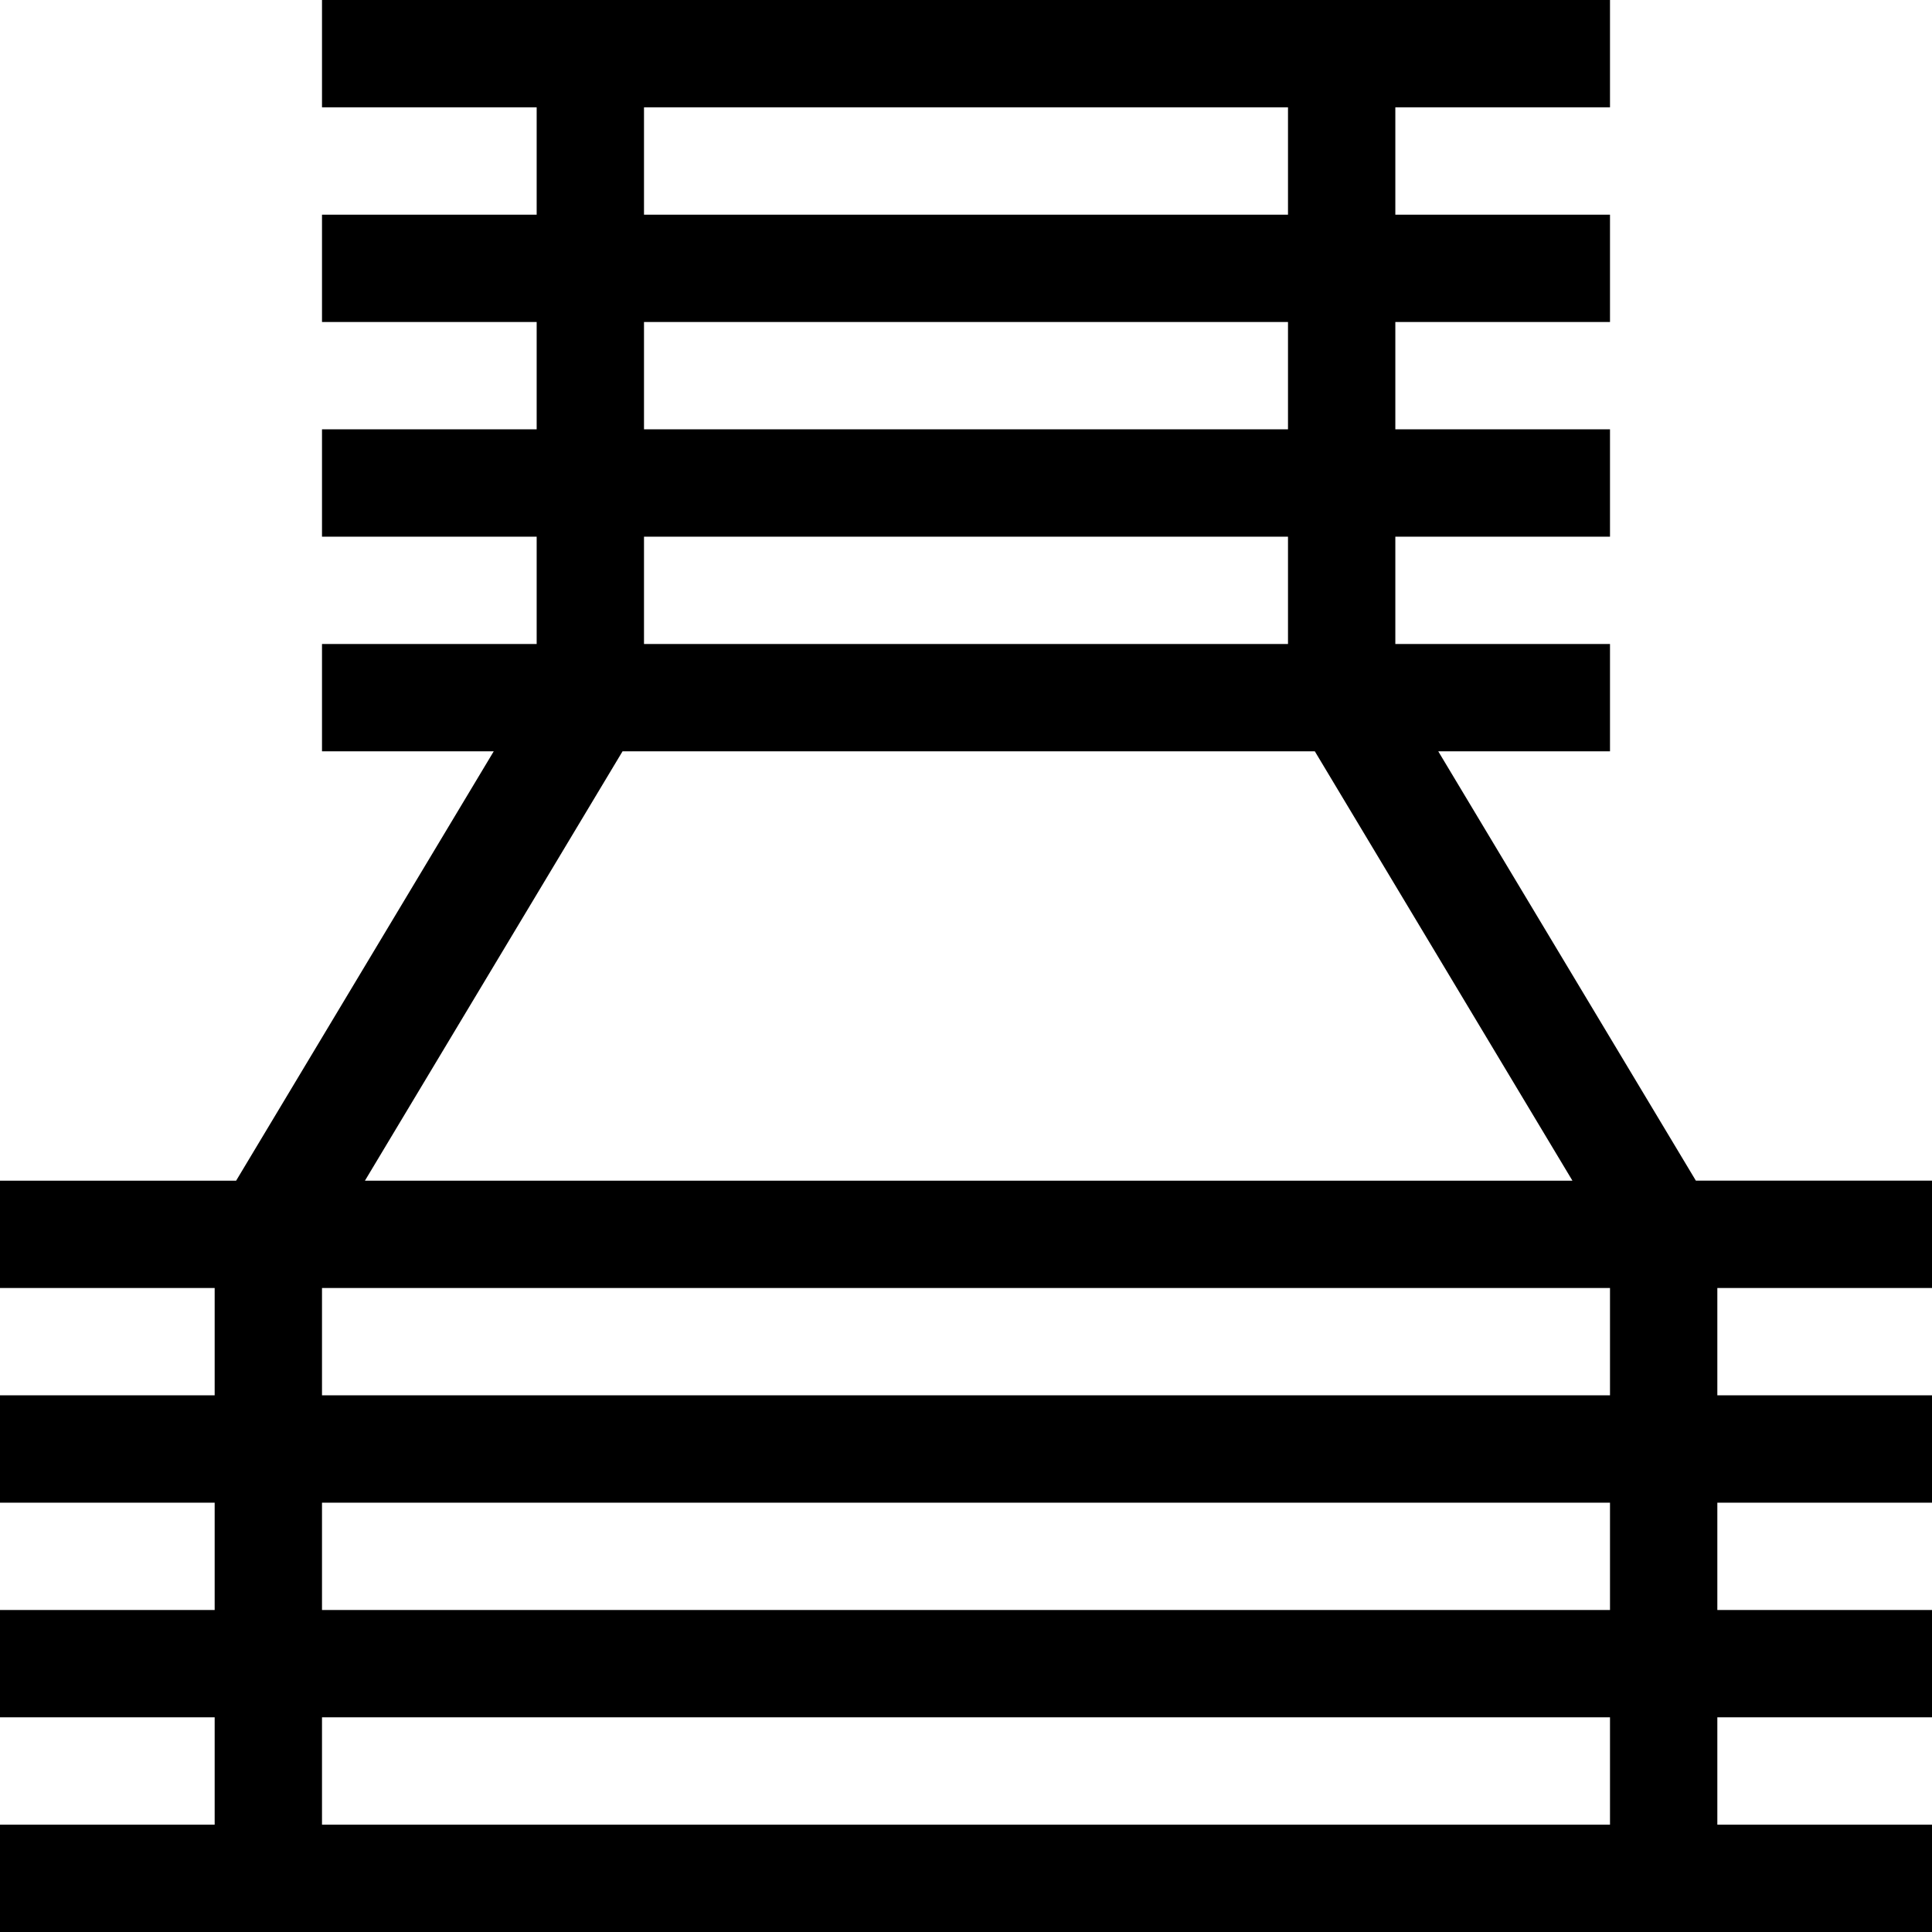 <?xml version="1.0" encoding="utf-8"?>
<!-- Generator: Adobe Illustrator 21.0.0, SVG Export Plug-In . SVG Version: 6.00 Build 0)  -->
<!DOCTYPE svg PUBLIC "-//W3C//DTD SVG 1.1//EN" "http://www.w3.org/Graphics/SVG/1.1/DTD/svg11.dtd">
<svg version="1.1" xmlns="http://www.w3.org/2000/svg" xmlns:xlink="http://www.w3.org/1999/xlink" x="0px" y="0px"
	 viewBox="0 0 36 36" enable-background="new 0 0 36 36" xml:space="preserve">
<g id="Layer_1">
	<path d="M26.8,14H30v-2h-4v-2h4V8h-4V6h4V4h-4V2h4V0h-4h-2H12h-2H6v2h4v2H6v2h4v2H6v2h4v2H6v2h3.2l-4.8,8H0v2h4v2H0v2h4v2H0v2h4v2
		H0v2h4h2h24h2h4v-2h-4v-2h4v-2h-4v-2h4v-2h-4v-2h4v-2h-4.4L26.8,14z M12,2h12v2H12V2z M12,6h12v2H12V6z M12,10h12v2H12V10z
		 M11.6,14h12.9l4.8,8H6.8L11.6,14z M30,34H6v-2h24V34z M30,30H6v-2h24V30z M30,26H6v-2h24V26z"/>
</g>
<g id="Layer_2" display="none">
	<line display="inline" fill="none" stroke="#ED1C24" stroke-width="2" stroke-miterlimit="10" x1="6" y1="1" x2="30" y2="1"/>
	<line display="inline" fill="none" stroke="#ED1C24" stroke-width="2" stroke-miterlimit="10" x1="6" y1="5" x2="30" y2="5"/>
	<line display="inline" fill="none" stroke="#ED1C24" stroke-width="2" stroke-miterlimit="10" x1="6" y1="9" x2="30" y2="9"/>
	<line display="inline" fill="none" stroke="#ED1C24" stroke-width="2" stroke-miterlimit="10" x1="6" y1="13" x2="30" y2="13"/>
	<line display="inline" fill="none" stroke="#ED1C24" stroke-width="2" stroke-miterlimit="10" x1="0" y1="31" x2="36" y2="31"/>
	<line display="inline" fill="none" stroke="#ED1C24" stroke-width="2" stroke-miterlimit="10" x1="0" y1="27" x2="36" y2="27"/>
	<line display="inline" fill="none" stroke="#ED1C24" stroke-width="2" stroke-miterlimit="10" x1="0" y1="23" x2="36" y2="23"/>
	<line display="inline" fill="none" stroke="#ED1C24" stroke-width="2" stroke-miterlimit="10" x1="0" y1="35" x2="36" y2="35"/>
	<polyline display="inline" fill="none" stroke="#ED1C24" stroke-width="2" stroke-miterlimit="10" points="11,0 11,13 5,23 5,36 	
		"/>
	<polyline display="inline" fill="none" stroke="#ED1C24" stroke-width="2" stroke-miterlimit="10" points="25,0 25,13 31,23 31,36 
			"/>
</g>
</svg>
